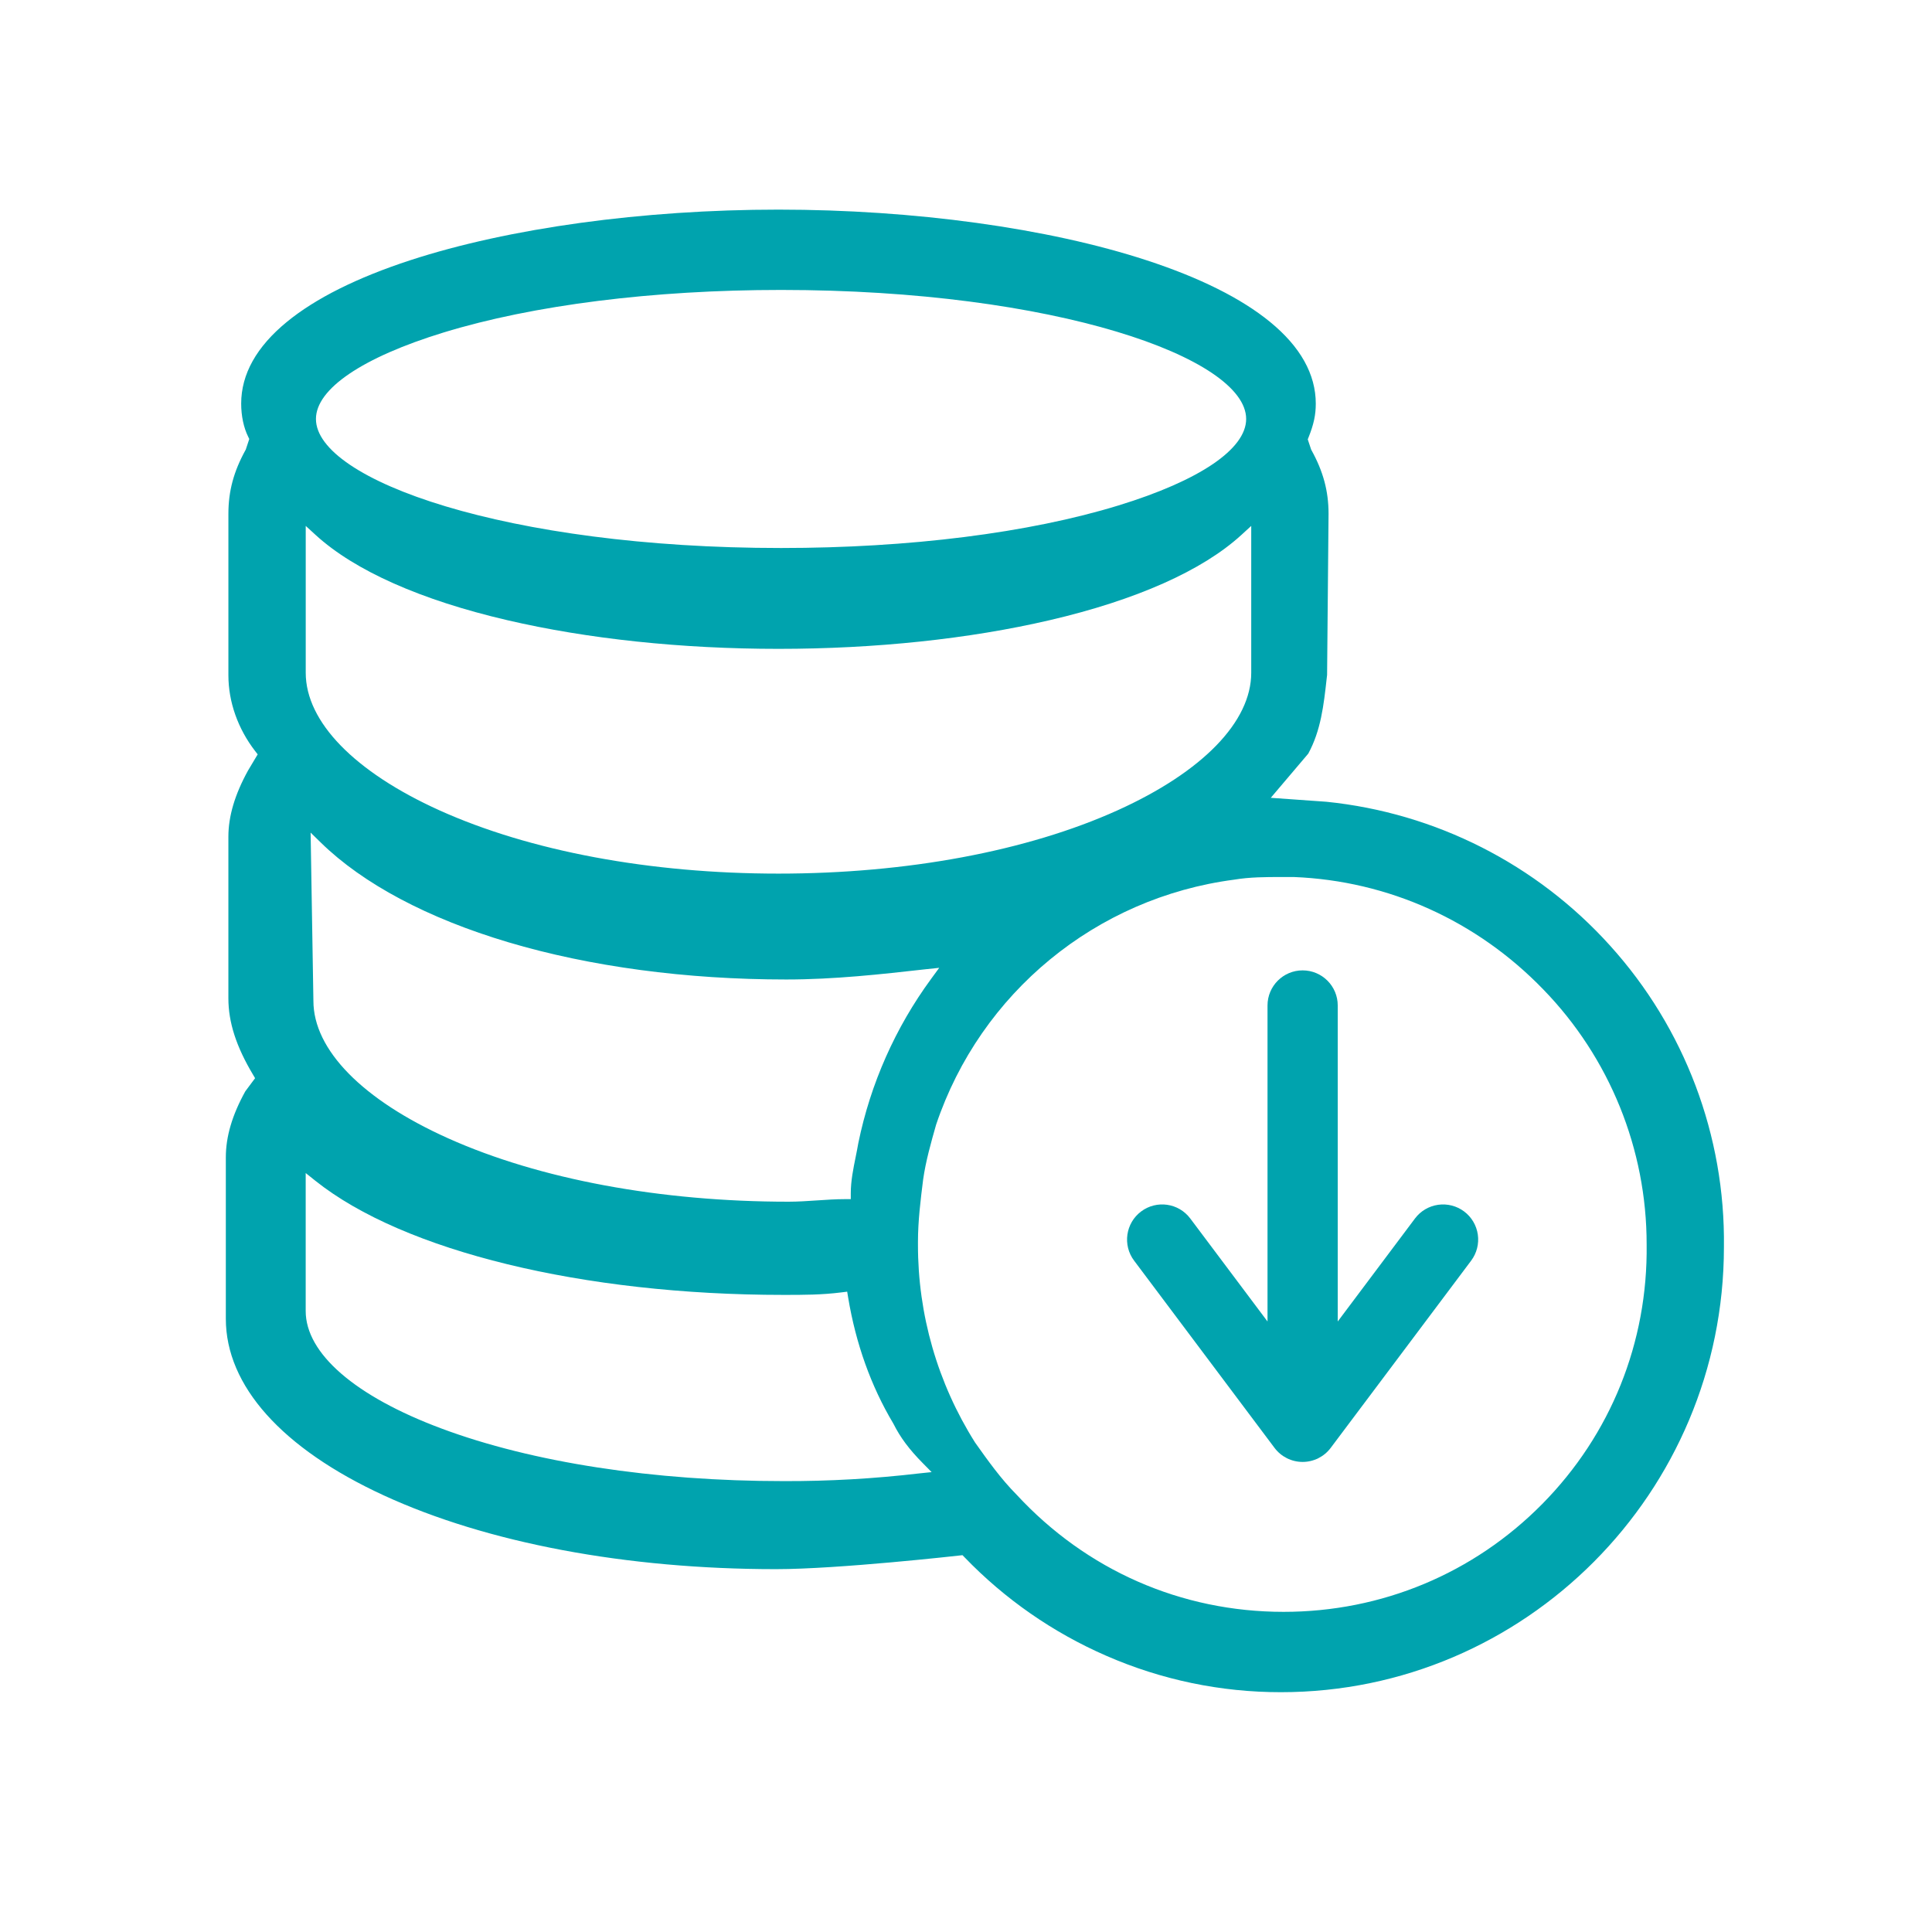 <?xml version="1.0" encoding="UTF-8"?>
<svg width="110px" height="110px" viewBox="0 0 110 110" version="1.1" xmlns="http://www.w3.org/2000/svg" xmlns:xlink="http://www.w3.org/1999/xlink">
    <!-- Generator: Sketch 58 (84663) - https://sketch.com -->
    <title>投资少</title>
    <desc>Created with Sketch.</desc>
    <g id="投资少" stroke="none" stroke-width="1" fill="none" fill-rule="evenodd">
        <g id="降低成本i-con" transform="translate(4, 4)" fill="#00A3AE" fill-rule="nonzero">
            <path d="M87.67,49.839 C83.488,45.2 77.732,42.281 71.519,41.649 L68.353,41.424 L70.487,38.908 C71.206,37.588 71.367,36.15 71.536,34.63 L71.559,34.43 L71.642,25.253 C71.642,23.964 71.341,22.845 70.667,21.625 L70.652,21.598 L70.458,21.015 L70.504,20.9 C70.801,20.156 70.915,19.618 70.915,18.984 C70.915,17.309 70.039,15.742 68.311,14.328 C66.674,12.989 64.312,11.81 61.293,10.823 C55.685,8.986 48.041,7.935 40.324,7.935 C32.606,7.935 24.964,8.986 19.355,10.818 C16.334,11.805 13.974,12.984 12.337,14.323 C10.608,15.739 9.732,17.303 9.732,18.979 C9.732,19.68 9.874,20.352 10.132,20.87 L10.192,20.996 L9.994,21.595 L9.979,21.623 C9.305,22.845 9.004,23.963 9.004,25.255 L9.004,34.45 C9.004,35.962 9.546,37.495 10.53,38.767 L10.672,38.95 L10.12,39.874 C9.371,41.235 9.003,42.468 9.003,43.645 L9.003,52.84 C9.003,54.204 9.45,55.589 10.408,57.191 L10.524,57.387 L9.966,58.136 C9.216,59.491 8.858,60.719 8.858,61.892 L8.858,71.086 C8.858,74.898 12.05,78.468 17.846,81.139 C23.724,83.849 31.655,85.341 40.178,85.341 C43.748,85.341 50.565,84.571 50.633,84.564 L50.8,84.545 L50.917,84.665 C53.212,87.048 55.955,88.954 58.989,90.274 C62.125,91.645 65.511,92.351 68.933,92.346 C82.839,92.346 94.153,80.975 94.153,66.998 C94.234,60.666 91.918,54.536 87.67,49.839 Z M21.254,14.931 C26.351,13.37 33.172,12.508 40.47,12.508 C56.075,12.508 66.951,16.38 66.951,19.854 C66.951,21.566 64.302,23.361 59.685,24.777 C54.589,26.343 47.766,27.201 40.47,27.201 C24.864,27.201 13.989,23.329 13.989,19.855 C13.988,18.143 16.637,16.347 21.254,14.931 Z M13.407,25.943 L13.977,26.464 C16.194,28.49 19.964,30.166 24.88,31.31 C29.468,32.379 34.809,32.943 40.324,32.943 C45.838,32.943 51.179,32.379 55.768,31.31 C60.682,30.166 64.454,28.49 66.671,26.464 L67.24,25.943 L67.24,34.304 C67.24,37.094 64.467,39.947 59.634,42.134 C54.488,44.46 47.63,45.74 40.324,45.74 C33.018,45.74 26.163,44.46 21.014,42.134 C16.183,39.95 13.407,37.097 13.407,34.304 L13.407,25.943 Z M49.475,51.104 L49.018,51.728 C46.978,54.509 45.563,57.699 44.87,61.078 C44.828,61.327 44.775,61.589 44.72,61.862 C44.583,62.538 44.44,63.237 44.44,63.934 L44.44,64.274 L44.1,64.274 C43.601,64.274 43.056,64.31 42.525,64.346 C41.995,64.382 41.425,64.42 40.905,64.42 C33.593,64.42 26.709,63.14 21.524,60.814 C16.642,58.626 13.844,55.773 13.844,52.985 L13.685,43.405 L14.276,43.983 C16.678,46.327 20.365,48.285 24.938,49.647 C29.594,51.034 35.066,51.768 40.764,51.768 C43.504,51.768 46.152,51.472 48.712,51.184 L49.475,51.104 Z M48.351,79.888 C45.783,80.19 43.2,80.337 40.614,80.328 C33.219,80.328 26.297,79.264 21.123,77.329 C16.218,75.497 13.405,73.061 13.405,70.643 L13.405,62.788 L13.957,63.229 C18.976,67.235 29.189,69.726 40.612,69.726 C41.77,69.726 42.769,69.726 43.91,69.583 L44.235,69.542 L44.288,69.864 C44.726,72.504 45.591,74.92 46.858,77.044 L46.871,77.067 C47.256,77.84 47.774,78.533 48.55,79.316 L49.043,79.816 L48.351,79.888 Z M83.81,81.63 C79.899,85.591 74.664,87.772 69.083,87.772 C63.252,87.772 57.857,85.403 53.879,81.099 C52.99,80.205 52.244,79.156 51.524,78.142 L51.514,78.127 C49.383,74.753 48.257,70.843 48.265,66.852 L48.265,66.707 C48.265,65.517 48.414,64.32 48.559,63.162 C48.708,62.111 49.006,61.062 49.295,60.046 L49.3,60.03 C51.829,52.522 58.414,47.11 66.27,46.084 C67.167,45.934 68.065,45.934 68.935,45.934 L69.675,45.934 C75.051,46.15 80.087,48.422 83.866,52.332 C87.645,56.221 89.757,61.432 89.753,66.854 C89.824,72.428 87.712,77.678 83.81,81.63 L83.81,81.63 Z" id="形状"></path>
            <path d="M79.362,64.976 C78.938,64.658 78.404,64.521 77.88,64.596 C77.355,64.671 76.881,64.951 76.563,65.376 L72.165,71.24 L72.165,53.248 C72.165,52.144 71.27,51.249 70.166,51.249 C69.062,51.249 68.167,52.144 68.167,53.248 L68.167,71.24 L63.769,65.376 C63.106,64.492 61.853,64.313 60.97,64.976 C60.087,65.638 59.907,66.891 60.57,67.775 L68.566,78.436 C68.944,78.94 69.537,79.236 70.166,79.236 C70.795,79.236 71.388,78.94 71.765,78.436 L79.762,67.775 C80.08,67.35 80.216,66.817 80.141,66.292 C80.066,65.768 79.786,65.294 79.362,64.976 L79.362,64.976 Z" id="路径"></path>
        </g>
    </g>
</svg>